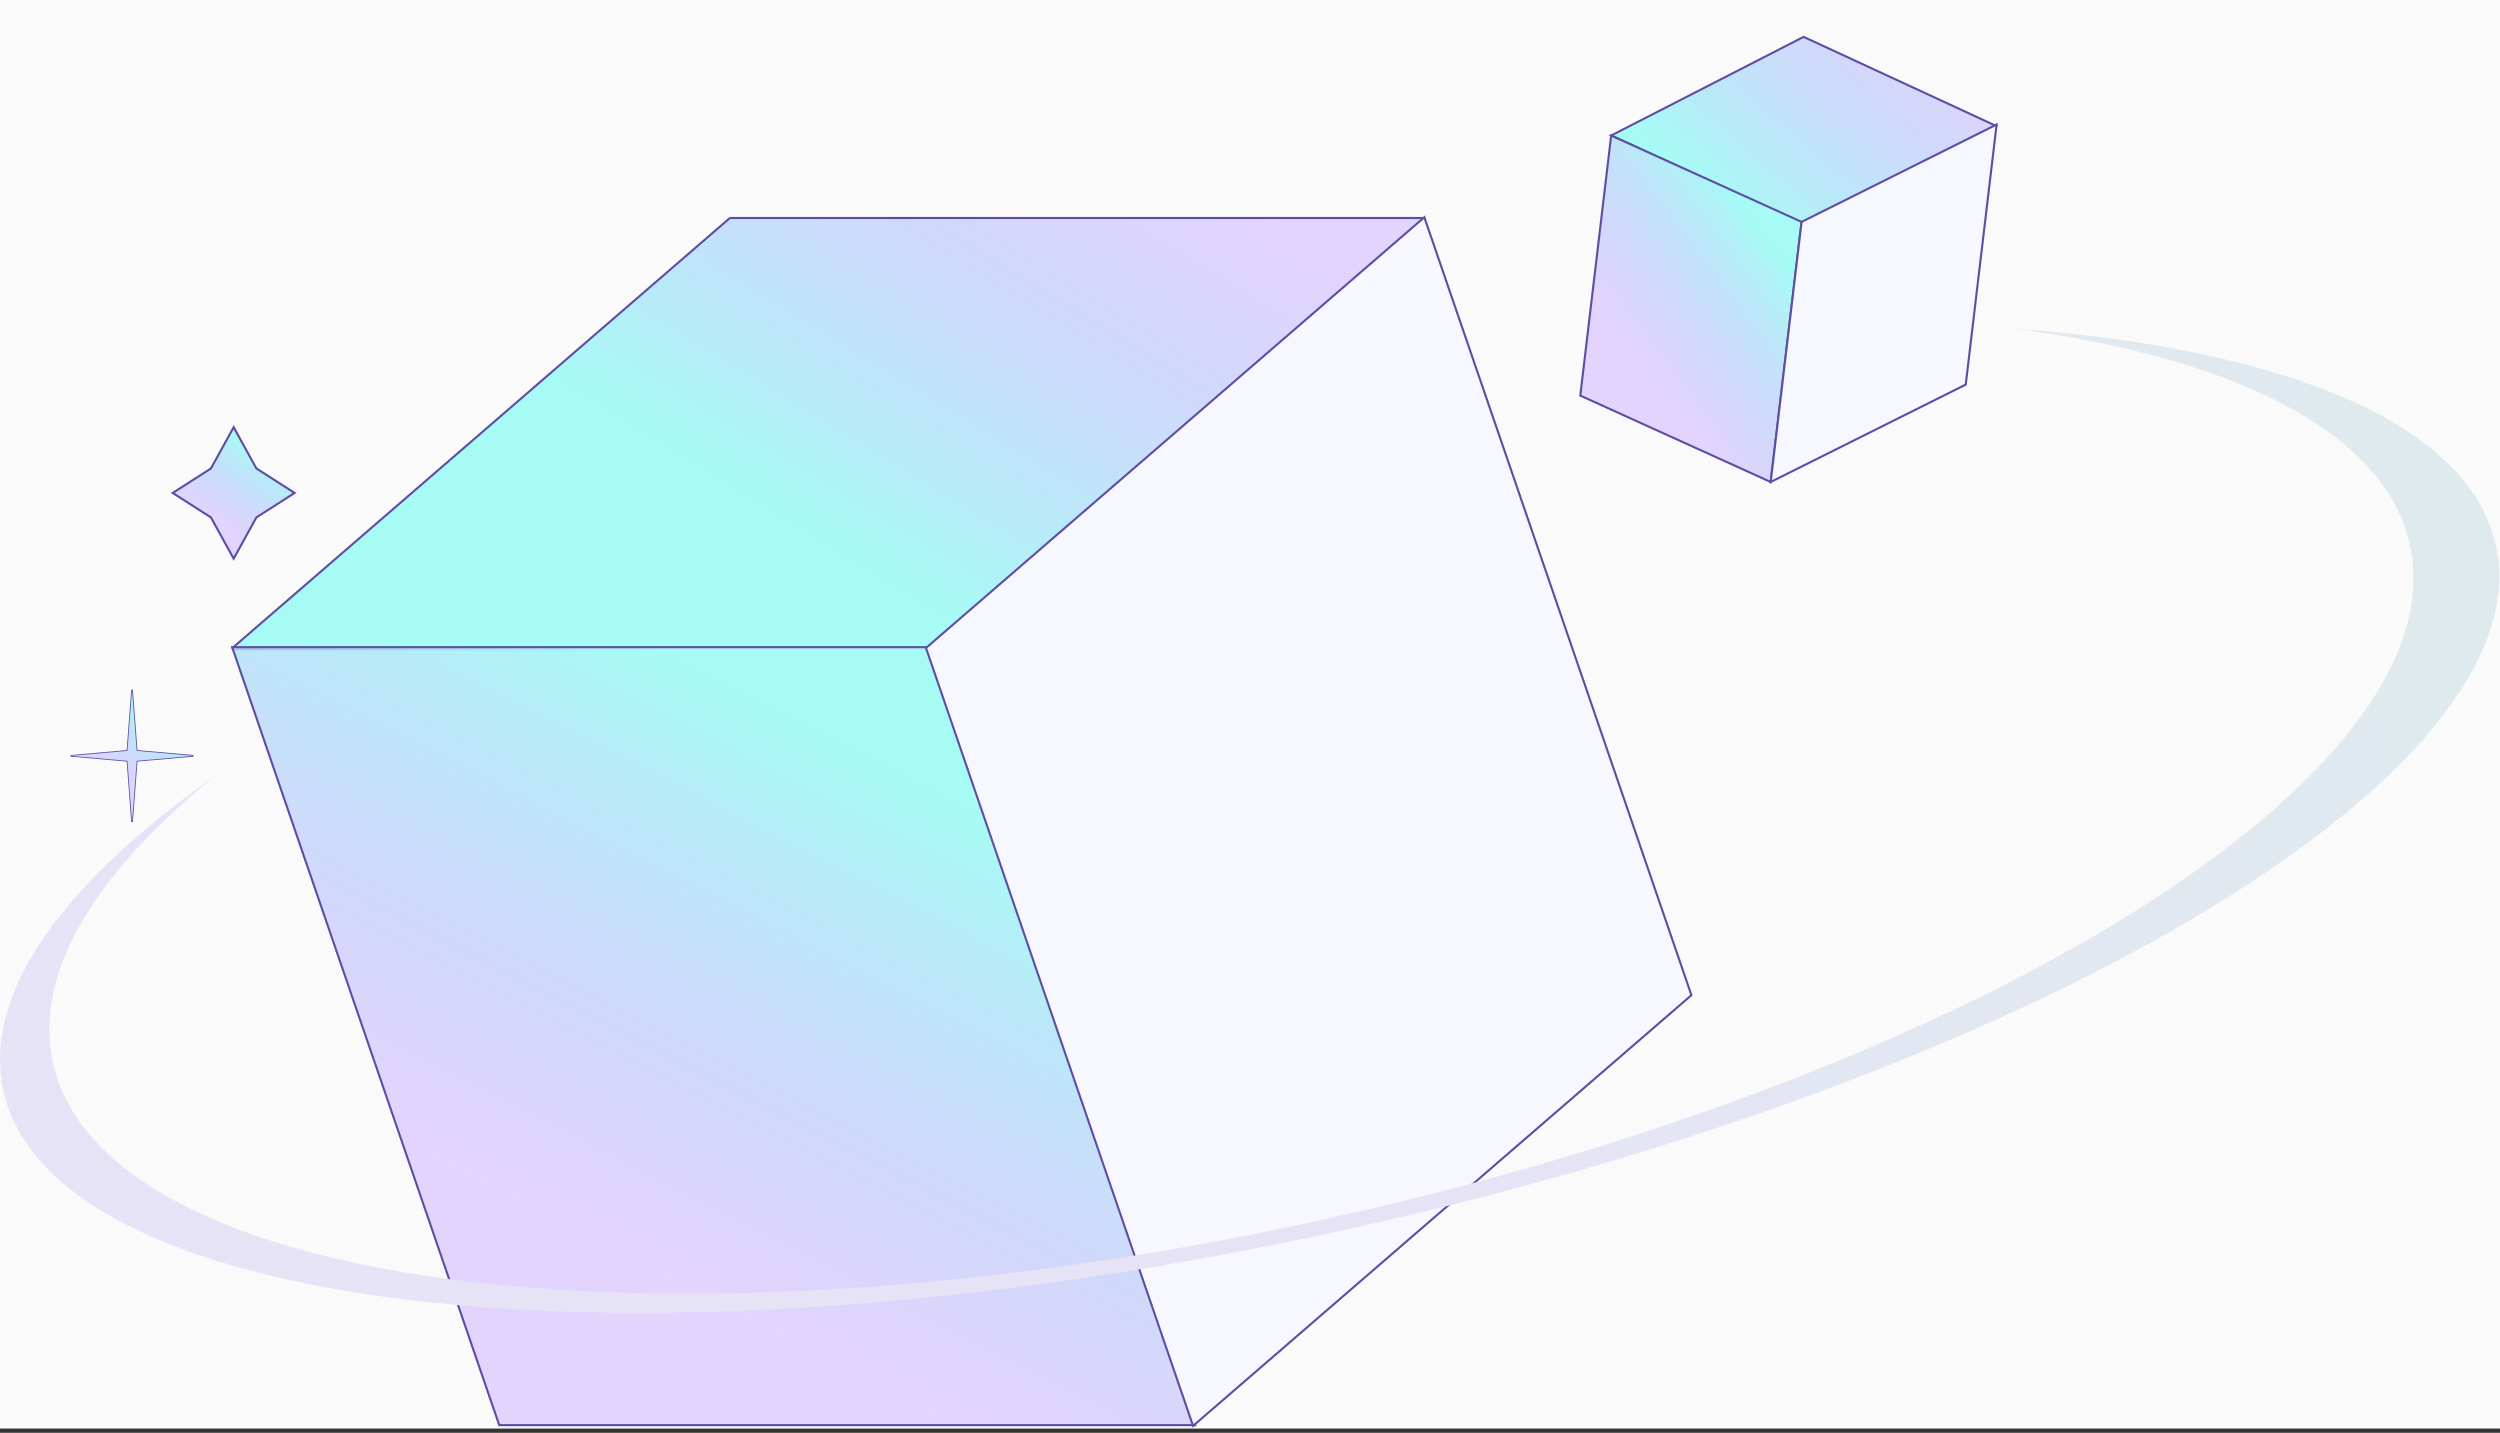 <svg width="588" height="337" viewBox="0 0 588 337" fill="none" xmlns="http://www.w3.org/2000/svg">
<rect x="0" y="0" width="588" height="337" fill="#333333" stroke="none"/>
<rect width="588" height="336" fill="#FAFAFA"/>
<path d="M171.757 51.279C171.697 51.279 171.639 51.3 171.594 51.339L54.793 152.289C54.714 152.357 54.686 152.468 54.722 152.566C54.759 152.663 54.852 152.728 54.956 152.728H218.086C218.146 152.728 218.204 152.707 218.25 152.667L335.05 51.718C335.129 51.649 335.158 51.539 335.121 51.441C335.085 51.343 334.991 51.279 334.887 51.279H171.757Z" fill="url(#paint0_linear_6_1152)" stroke="#5D4EA4" stroke-width="0.5" stroke-linejoin="round"/>
<path d="M117.362 335.017L117.42 335.186H117.598H280.728H281.078L280.964 334.855L218.323 152.397L218.265 152.228H218.086H54.956H54.606L54.72 152.559L117.362 335.017Z" fill="url(#paint1_linear_6_1152)" stroke="#5D4EA4" stroke-width="0.5"/>
<path d="M397.692 234.175L397.82 234.065L397.765 233.905L335.123 51.447L335.003 51.098L334.723 51.339L217.923 152.289L217.795 152.4L217.85 152.56L280.491 335.017L280.611 335.367L280.891 335.125L397.692 234.175Z" fill="#F7F7FF" stroke="#5D4EA4" stroke-width="0.5"/>
<path fill-rule="evenodd" clip-rule="evenodd" d="M304.926 288.202C458.231 255.793 575.658 185.127 567.205 130.365C562.95 102.8 527.612 84.519 474.007 77.293C539.182 82.158 582.795 100.523 587.396 130.33C595.788 184.703 471.188 256.561 309.094 290.828C147 325.096 8.793 308.797 0.4 254.424C-3.043 232.115 15.901 206.863 50.637 182.472C23.312 204.561 8.878 227.257 12.038 247.73C20.491 302.492 151.621 320.612 304.926 288.202Z" fill="url(#paint2_linear_6_1152)"/>
<path d="M424.208 8.674L469.467 29.619L424.208 52.817L378.949 31.872L424.208 8.674Z" fill="url(#paint3_linear_6_1152)" stroke="#5D4EA4" stroke-width="0.5"/>
<path d="M371.683 93.042L416.465 113.363L423.731 52.193L378.949 31.872L371.683 93.042Z" fill="url(#paint4_linear_6_1152)" stroke="#5D4EA4" stroke-width="0.5"/>
<path d="M462.341 90.455L416.465 113.363L423.731 52.193L469.607 29.285L462.341 90.455Z" fill="#F7F7FF" stroke="#5D4EA4" stroke-width="0.5"/>
<path d="M54.956 100.481L60.299 110.179L69.293 115.939L60.299 121.7L54.956 131.398L49.614 121.7L40.62 115.939L49.614 110.179L54.956 100.481Z" fill="url(#paint5_linear_6_1152)" stroke="#5D4EA4" stroke-width="0.5"/>
<path d="M31.162 162.307H30.963L29.884 176.512L16.717 177.674V177.873L29.884 179.035L30.963 193.24H31.162L32.24 179.035L45.408 177.873V177.674L32.24 176.512L31.162 162.307Z" fill="url(#paint6_linear_6_1152)" stroke="#5D4EA4" stroke-width="0.2"/>
<defs>
<linearGradient id="paint0_linear_6_1152" x1="317" y1="52" x2="206.201" y2="232.949" gradientUnits="userSpaceOnUse">
<stop offset="0.039" stop-color="#CBAEFF" stop-opacity="0.5"/>
<stop offset="0.605" stop-color="#A6FBF5"/>
</linearGradient>
<linearGradient id="paint1_linear_6_1152" x1="130.5" y1="335" x2="233" y2="136" gradientUnits="userSpaceOnUse">
<stop offset="0.188" stop-color="#CBAEFF" stop-opacity="0.5"/>
<stop offset="0.773" stop-color="#A6FBF5"/>
</linearGradient>
<linearGradient id="paint2_linear_6_1152" x1="303.695" y1="200.09" x2="571.279" y2="133.078" gradientUnits="userSpaceOnUse">
<stop stop-color="#E6E3F7"/>
<stop offset="1" stop-color="#DFEAEE"/>
</linearGradient>
<linearGradient id="paint3_linear_6_1152" x1="405.875" y1="48.775" x2="450.115" y2="-1.777" gradientUnits="userSpaceOnUse">
<stop stop-color="#A6FBF5"/>
<stop offset="1" stop-color="#CBAEFF" stop-opacity="0.5"/>
</linearGradient>
<linearGradient id="paint4_linear_6_1152" x1="382.602" y1="105.894" x2="440.965" y2="61.76" gradientUnits="userSpaceOnUse">
<stop offset="0.188" stop-color="#CBAEFF" stop-opacity="0.5"/>
<stop offset="0.773" stop-color="#A6FBF5"/>
</linearGradient>
<linearGradient id="paint5_linear_6_1152" x1="50.214" y1="131.409" x2="70.13" y2="102.429" gradientUnits="userSpaceOnUse">
<stop offset="0.188" stop-color="#CBAEFF" stop-opacity="0.5"/>
<stop offset="0.773" stop-color="#A6FBF5"/>
</linearGradient>
<linearGradient id="paint6_linear_6_1152" x1="26.32" y1="193.243" x2="46.236" y2="164.263" gradientUnits="userSpaceOnUse">
<stop offset="0.188" stop-color="#CBAEFF" stop-opacity="0.5"/>
<stop offset="0.773" stop-color="#A6FBF5"/>
</linearGradient>
</defs>
</svg>
